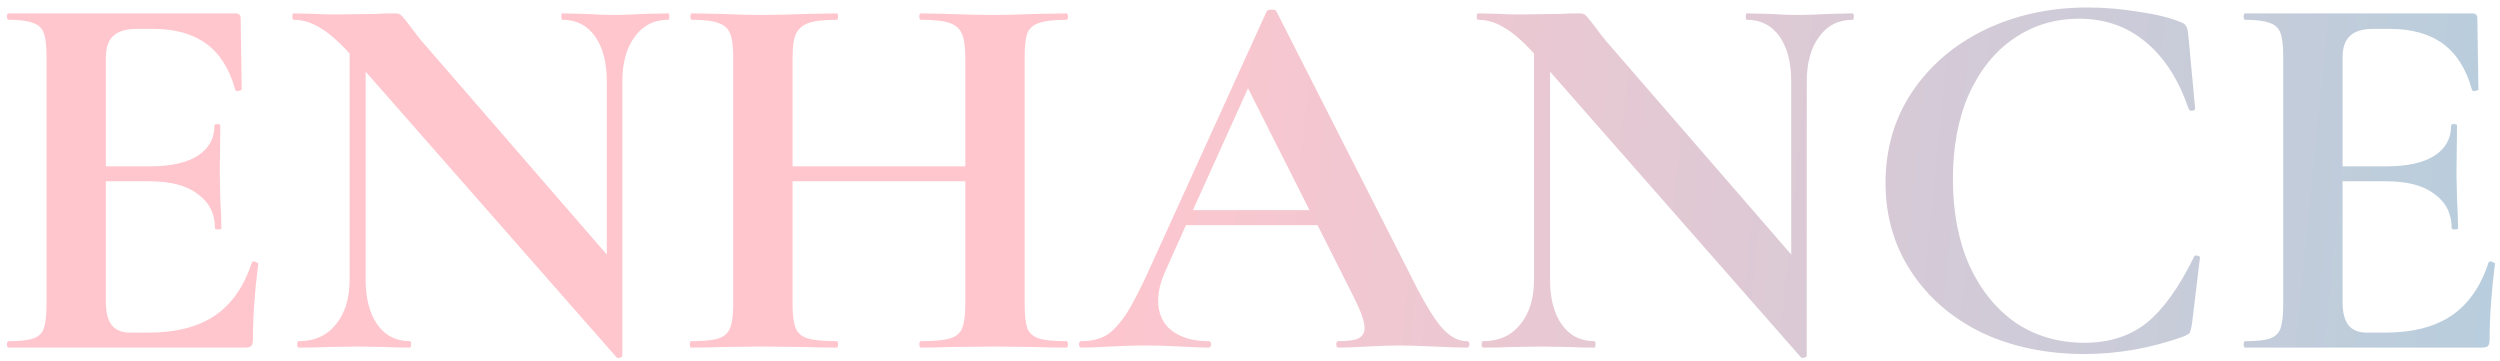 <svg width="187" height="27" viewBox="0 0 187 27" fill="none" xmlns="http://www.w3.org/2000/svg">
<path d="M18.84 19.64C18.84 19.587 18.893 19.56 19 19.56C19.08 19.56 19.147 19.587 19.2 19.64C19.28 19.667 19.32 19.693 19.32 19.72C19.053 21.8 18.92 23.693 18.92 25.4C18.92 25.613 18.88 25.773 18.8 25.88C18.72 25.96 18.56 26 18.32 26H0.64C0.56 26 0.52 25.92 0.52 25.76C0.52 25.6 0.56 25.52 0.64 25.52C1.493 25.52 2.107 25.453 2.48 25.32C2.88 25.187 3.147 24.933 3.28 24.56C3.413 24.16 3.48 23.56 3.48 22.76V4.24C3.48 3.44 3.413 2.853 3.28 2.48C3.147 2.107 2.88 1.853 2.48 1.72C2.08 1.56 1.467 1.48 0.64 1.48C0.56 1.48 0.52 1.4 0.52 1.24C0.52 1.08 0.56 1 0.64 1H17.6C17.867 1 18 1.12 18 1.36L18.08 6.68C18.08 6.733 18 6.773 17.84 6.8C17.707 6.827 17.627 6.8 17.6 6.72C17.173 5.173 16.453 4.027 15.44 3.28C14.427 2.533 13.093 2.16 11.44 2.16H10.24C9.44 2.16 8.853 2.333 8.48 2.68C8.107 3.027 7.92 3.56 7.92 4.28V12.44H11.24C12.787 12.44 13.973 12.173 14.8 11.64C15.627 11.107 16.04 10.36 16.04 9.4C16.04 9.32 16.107 9.28 16.24 9.28C16.4 9.28 16.48 9.32 16.48 9.4L16.44 13L16.48 14.92C16.533 15.827 16.56 16.547 16.56 17.08C16.56 17.133 16.48 17.16 16.32 17.16C16.16 17.16 16.08 17.133 16.08 17.08C16.08 15.987 15.653 15.133 14.8 14.52C13.973 13.88 12.773 13.56 11.2 13.56H7.92V22.6C7.92 23.373 8.067 23.947 8.36 24.32C8.653 24.693 9.12 24.88 9.76 24.88H11.08C13.16 24.88 14.827 24.453 16.08 23.6C17.333 22.747 18.253 21.427 18.84 19.64ZM49.99 1C50.044 1 50.07 1.08 50.07 1.24C50.07 1.4 50.044 1.48 49.99 1.48C48.924 1.48 48.084 1.907 47.47 2.76C46.857 3.587 46.55 4.707 46.55 6.12V26.6C46.55 26.68 46.484 26.733 46.35 26.76C46.244 26.787 46.164 26.773 46.11 26.72L27.35 5.36V20.92C27.35 22.333 27.644 23.453 28.23 24.28C28.817 25.107 29.63 25.52 30.67 25.52C30.724 25.52 30.75 25.6 30.75 25.76C30.75 25.92 30.724 26 30.67 26C29.924 26 29.35 25.987 28.95 25.96L26.79 25.92L24.31 25.96C23.857 25.987 23.204 26 22.35 26C22.27 26 22.23 25.92 22.23 25.76C22.23 25.6 22.27 25.52 22.35 25.52C23.524 25.52 24.444 25.107 25.11 24.28C25.804 23.453 26.15 22.333 26.15 20.92V4C25.27 3.04 24.51 2.387 23.87 2.04C23.257 1.667 22.617 1.48 21.95 1.48C21.897 1.48 21.87 1.4 21.87 1.24C21.87 1.08 21.897 1 21.95 1L23.63 1.04C23.977 1.067 24.484 1.08 25.15 1.08L28.19 1.04C28.564 1.013 29.017 1 29.55 1C29.764 1 29.924 1.053 30.03 1.16C30.137 1.267 30.324 1.493 30.59 1.84C31.044 2.453 31.364 2.867 31.55 3.08L45.39 19.04V6.12C45.39 4.68 45.097 3.547 44.51 2.72C43.924 1.893 43.11 1.48 42.07 1.48C42.017 1.48 41.99 1.4 41.99 1.24C41.99 1.08 42.017 1 42.07 1L43.79 1.04C44.644 1.093 45.364 1.12 45.95 1.12C46.484 1.12 47.23 1.093 48.19 1.04L49.99 1ZM79.764 25.52C79.844 25.52 79.884 25.6 79.884 25.76C79.884 25.92 79.844 26 79.764 26C78.831 26 78.084 25.987 77.524 25.96L74.444 25.92L70.844 25.96C70.364 25.987 69.711 26 68.884 26C68.804 26 68.764 25.92 68.764 25.76C68.764 25.6 68.804 25.52 68.884 25.52C69.871 25.52 70.591 25.453 71.044 25.32C71.498 25.187 71.804 24.933 71.964 24.56C72.124 24.187 72.204 23.587 72.204 22.76V13.56H59.284V22.76C59.284 23.56 59.364 24.16 59.524 24.56C59.684 24.933 59.991 25.187 60.444 25.32C60.898 25.453 61.618 25.52 62.604 25.52C62.658 25.52 62.684 25.6 62.684 25.76C62.684 25.92 62.658 26 62.604 26C61.671 26 60.924 25.987 60.364 25.96L56.884 25.92L53.884 25.96C53.351 25.987 52.618 26 51.684 26C51.631 26 51.604 25.92 51.604 25.76C51.604 25.6 51.631 25.52 51.684 25.52C52.618 25.52 53.298 25.453 53.724 25.32C54.151 25.187 54.444 24.933 54.604 24.56C54.764 24.16 54.844 23.56 54.844 22.76V4.24C54.844 3.44 54.764 2.853 54.604 2.48C54.444 2.107 54.151 1.853 53.724 1.72C53.324 1.56 52.671 1.48 51.764 1.48C51.684 1.48 51.644 1.4 51.644 1.24C51.644 1.08 51.684 1 51.764 1L53.924 1.04C55.151 1.093 56.138 1.12 56.884 1.12C57.898 1.12 59.071 1.093 60.404 1.04L62.604 1C62.658 1 62.684 1.08 62.684 1.24C62.684 1.4 62.658 1.48 62.604 1.48C61.644 1.48 60.938 1.56 60.484 1.72C60.031 1.88 59.711 2.16 59.524 2.56C59.364 2.933 59.284 3.52 59.284 4.32V12.44H72.204V4.32C72.204 3.52 72.124 2.933 71.964 2.56C71.804 2.16 71.498 1.88 71.044 1.72C70.591 1.56 69.871 1.48 68.884 1.48C68.804 1.48 68.764 1.4 68.764 1.24C68.764 1.08 68.804 1 68.884 1L70.844 1.04C72.178 1.093 73.378 1.12 74.444 1.12C75.164 1.12 76.191 1.093 77.524 1.04L79.764 1C79.844 1 79.884 1.08 79.884 1.24C79.884 1.4 79.844 1.48 79.764 1.48C78.858 1.48 78.178 1.56 77.724 1.72C77.298 1.853 77.004 2.107 76.844 2.48C76.711 2.853 76.644 3.44 76.644 4.24V22.76C76.644 23.56 76.711 24.16 76.844 24.56C77.004 24.933 77.298 25.187 77.724 25.32C78.151 25.453 78.831 25.52 79.764 25.52ZM109.711 25.52C109.845 25.52 109.911 25.6 109.911 25.76C109.911 25.92 109.845 26 109.711 26C109.178 26 108.351 25.973 107.231 25.92C106.058 25.867 105.218 25.84 104.711 25.84C104.045 25.84 103.231 25.867 102.271 25.92C101.365 25.973 100.645 26 100.111 26C100.005 26 99.951 25.92 99.951 25.76C99.951 25.6 100.005 25.52 100.111 25.52C100.805 25.52 101.298 25.453 101.591 25.32C101.911 25.16 102.071 24.893 102.071 24.52C102.071 24.067 101.805 23.307 101.271 22.24L98.551 16.84H88.711L87.151 20.32C86.805 21.093 86.631 21.813 86.631 22.48C86.631 23.44 86.965 24.187 87.631 24.72C88.325 25.253 89.245 25.52 90.391 25.52C90.525 25.52 90.591 25.6 90.591 25.76C90.591 25.92 90.525 26 90.391 26C89.911 26 89.218 25.973 88.311 25.92C87.298 25.867 86.418 25.84 85.671 25.84C84.951 25.84 84.085 25.867 83.071 25.92C82.165 25.973 81.431 26 80.871 26C80.765 26 80.711 25.92 80.711 25.76C80.711 25.6 80.765 25.52 80.871 25.52C81.618 25.52 82.245 25.373 82.751 25.08C83.258 24.76 83.765 24.213 84.271 23.44C84.778 22.64 85.378 21.467 86.071 19.92L94.751 0.84C94.805 0.76 94.925 0.72 95.111 0.72C95.325 0.72 95.445 0.76 95.471 0.84L105.471 20.52C106.405 22.413 107.178 23.72 107.791 24.44C108.405 25.16 109.045 25.52 109.711 25.52ZM89.231 15.72H97.951L93.351 6.6L89.231 15.72ZM138.584 1C138.637 1 138.664 1.08 138.664 1.24C138.664 1.4 138.637 1.48 138.584 1.48C137.517 1.48 136.677 1.907 136.064 2.76C135.451 3.587 135.144 4.707 135.144 6.12V26.6C135.144 26.68 135.077 26.733 134.944 26.76C134.837 26.787 134.757 26.773 134.704 26.72L115.944 5.36V20.92C115.944 22.333 116.237 23.453 116.824 24.28C117.411 25.107 118.224 25.52 119.264 25.52C119.317 25.52 119.344 25.6 119.344 25.76C119.344 25.92 119.317 26 119.264 26C118.517 26 117.944 25.987 117.544 25.96L115.384 25.92L112.904 25.96C112.451 25.987 111.797 26 110.944 26C110.864 26 110.824 25.92 110.824 25.76C110.824 25.6 110.864 25.52 110.944 25.52C112.117 25.52 113.037 25.107 113.704 24.28C114.397 23.453 114.744 22.333 114.744 20.92V4C113.864 3.04 113.104 2.387 112.464 2.04C111.851 1.667 111.211 1.48 110.544 1.48C110.491 1.48 110.464 1.4 110.464 1.24C110.464 1.08 110.491 1 110.544 1L112.224 1.04C112.571 1.067 113.077 1.08 113.744 1.08L116.784 1.04C117.157 1.013 117.611 1 118.144 1C118.357 1 118.517 1.053 118.624 1.16C118.731 1.267 118.917 1.493 119.184 1.84C119.637 2.453 119.957 2.867 120.144 3.08L133.984 19.04V6.12C133.984 4.68 133.691 3.547 133.104 2.72C132.517 1.893 131.704 1.48 130.664 1.48C130.611 1.48 130.584 1.4 130.584 1.24C130.584 1.08 130.611 1 130.664 1L132.384 1.04C133.237 1.093 133.957 1.12 134.544 1.12C135.077 1.12 135.824 1.093 136.784 1.04L138.584 1ZM156.158 0.56C157.411 0.56 158.678 0.667 159.958 0.88C161.265 1.067 162.305 1.32 163.078 1.64C163.318 1.72 163.465 1.827 163.518 1.96C163.598 2.067 163.651 2.267 163.678 2.56L164.198 8.12C164.198 8.2 164.131 8.253 163.998 8.28C163.865 8.307 163.771 8.267 163.718 8.16C162.971 5.973 161.905 4.307 160.518 3.16C159.131 1.987 157.465 1.4 155.518 1.4C153.705 1.4 152.078 1.893 150.638 2.88C149.225 3.84 148.105 5.227 147.278 7.04C146.478 8.853 146.078 10.973 146.078 13.4C146.078 15.853 146.491 18.013 147.318 19.88C148.171 21.72 149.331 23.147 150.798 24.16C152.291 25.147 153.998 25.64 155.918 25.64C157.758 25.64 159.305 25.147 160.558 24.16C161.811 23.147 162.998 21.493 164.118 19.2C164.145 19.12 164.225 19.093 164.358 19.12C164.491 19.147 164.558 19.2 164.558 19.28L163.958 24.24C163.905 24.56 163.851 24.773 163.798 24.88C163.745 24.96 163.598 25.053 163.358 25.16C160.905 26.04 158.425 26.48 155.918 26.48C153.065 26.48 150.505 25.947 148.238 24.88C145.998 23.787 144.238 22.267 142.958 20.32C141.678 18.373 141.038 16.16 141.038 13.68C141.038 11.147 141.691 8.893 142.998 6.92C144.331 4.92 146.145 3.36 148.438 2.24C150.758 1.12 153.331 0.56 156.158 0.56ZM186.145 19.64C186.145 19.587 186.198 19.56 186.305 19.56C186.385 19.56 186.451 19.587 186.505 19.64C186.585 19.667 186.625 19.693 186.625 19.72C186.358 21.8 186.225 23.693 186.225 25.4C186.225 25.613 186.185 25.773 186.105 25.88C186.025 25.96 185.865 26 185.625 26H167.945C167.865 26 167.825 25.92 167.825 25.76C167.825 25.6 167.865 25.52 167.945 25.52C168.798 25.52 169.411 25.453 169.785 25.32C170.185 25.187 170.451 24.933 170.585 24.56C170.718 24.16 170.785 23.56 170.785 22.76V4.24C170.785 3.44 170.718 2.853 170.585 2.48C170.451 2.107 170.185 1.853 169.785 1.72C169.385 1.56 168.771 1.48 167.945 1.48C167.865 1.48 167.825 1.4 167.825 1.24C167.825 1.08 167.865 1 167.945 1H184.905C185.171 1 185.305 1.12 185.305 1.36L185.385 6.68C185.385 6.733 185.305 6.773 185.145 6.8C185.011 6.827 184.931 6.8 184.905 6.72C184.478 5.173 183.758 4.027 182.745 3.28C181.731 2.533 180.398 2.16 178.745 2.16H177.545C176.745 2.16 176.158 2.333 175.785 2.68C175.411 3.027 175.225 3.56 175.225 4.28V12.44H178.545C180.091 12.44 181.278 12.173 182.105 11.64C182.931 11.107 183.345 10.36 183.345 9.4C183.345 9.32 183.411 9.28 183.545 9.28C183.705 9.28 183.785 9.32 183.785 9.4L183.745 13L183.785 14.92C183.838 15.827 183.865 16.547 183.865 17.08C183.865 17.133 183.785 17.16 183.625 17.16C183.465 17.16 183.385 17.133 183.385 17.08C183.385 15.987 182.958 15.133 182.105 14.52C181.278 13.88 180.078 13.56 178.505 13.56H175.225V22.6C175.225 23.373 175.371 23.947 175.665 24.32C175.958 24.693 176.425 24.88 177.065 24.88H178.385C180.465 24.88 182.131 24.453 183.385 23.6C184.638 22.747 185.558 21.427 186.145 19.64Z" fill="url(#paint0_linear_239:766)"/>
<defs>
<linearGradient id="paint0_linear_239:766" x1="-1" y1="0.053" x2="310.081" y2="31.165" gradientUnits="userSpaceOnUse">
<stop offset="0.267" stop-color="#FFC6CE"/>
<stop offset="1" stop-color="#64D6EE"/>
</linearGradient>
</defs>
</svg>
